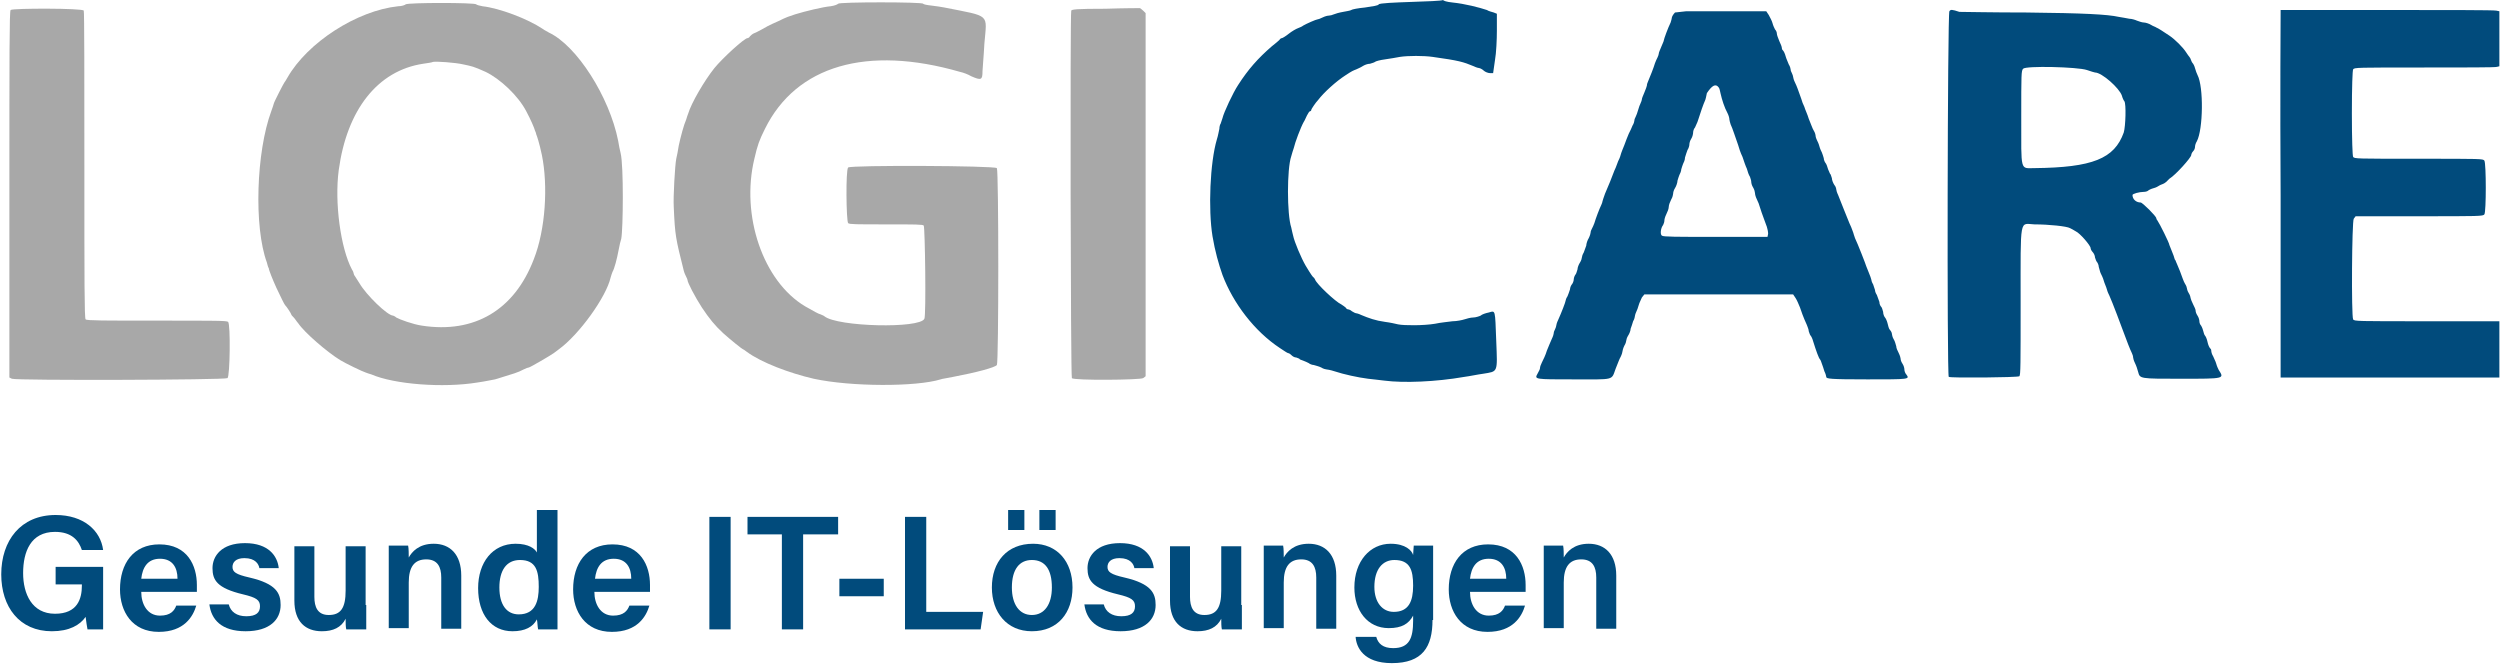 <?xml version="1.0" encoding="utf-8"?>
<!-- Generator: Adobe Illustrator 25.4.1, SVG Export Plug-In . SVG Version: 6.00 Build 0)  -->
<svg version="1.1" id="svg" xmlns="http://www.w3.org/2000/svg" xmlns:xlink="http://www.w3.org/1999/xlink" x="0px" y="0px"
	 viewBox="0 0 400 107.2" style="enable-background:new 0 0 400 107.2;" xml:space="preserve">
<style type="text/css">
	.st0{fill-rule:evenodd;clip-rule:evenodd;fill:#014B7C;}
	.st1{fill-rule:evenodd;clip-rule:evenodd;fill:#A8A8A8;}
	.st2{fill:#014B7C;}
</style>
<path id="path0" class="st0" d="M220.6,0.7c-0.1,0.2-0.9,0.3-2.2,0.5c-1.1,0.1-2.1,0.3-2.2,0.4s-0.8,0.2-1.3,0.3
	c-0.6,0.1-1.3,0.3-1.5,0.4c-0.2,0.1-0.6,0.2-0.8,0.2c-0.2,0-0.6,0.1-1,0.3c-0.4,0.2-0.7,0.3-0.8,0.3c-0.2,0-1.8,0.7-2.3,1
	c-0.1,0.1-0.5,0.3-0.8,0.4s-1,0.5-1.5,0.9c-0.5,0.4-1,0.7-1.1,0.7s-0.3,0.1-0.4,0.3c-0.2,0.2-0.7,0.6-1.2,1
	c-2.2,1.9-3.8,3.7-5.4,6.2c-0.8,1.2-2.3,4.4-2.5,5.3c-0.1,0.4-0.3,0.8-0.3,0.9c-0.1,0.1-0.2,0.5-0.2,0.8c-0.1,0.4-0.2,1.1-0.4,1.7
	c-1.1,3.7-1.4,11.2-0.7,15.5c0.4,2.4,1,4.5,1.6,6.2c1.7,4.5,5.1,9,9.2,11.7c0.6,0.4,1.2,0.8,1.3,0.8c0.1,0,0.3,0.1,0.5,0.3
	c0.2,0.2,0.5,0.4,0.8,0.4c0.3,0.1,0.5,0.2,0.5,0.2c0,0.1,0.3,0.2,0.6,0.3c0.3,0.1,0.7,0.3,0.9,0.4c0.1,0.1,0.5,0.3,0.8,0.3
	c0.3,0.1,0.8,0.2,1.2,0.4c0.3,0.2,0.7,0.3,0.8,0.3c0.1,0,0.7,0.1,1.3,0.3c1.5,0.5,3.8,1,5.4,1.2c0.8,0.1,1.9,0.2,2.6,0.3
	c3.1,0.4,8.2,0.2,12.8-0.6c0.8-0.1,2.2-0.4,3-0.5c2.4-0.4,2.3-0.1,2.1-5.2c-0.2-5.2-0.1-4.9-1.2-4.6c-0.5,0.1-1.1,0.3-1.3,0.5
	c-0.2,0.1-0.8,0.3-1.2,0.3s-1.1,0.2-1.4,0.3c-0.3,0.1-1.2,0.3-1.9,0.3c-0.7,0.1-1.9,0.2-2.8,0.4c-1.8,0.3-4.9,0.3-5.9,0.1
	c-0.4-0.1-1.3-0.3-2.1-0.4c-1.5-0.2-2.6-0.6-3.8-1.1c-0.4-0.2-0.8-0.3-0.9-0.3c-0.1,0-0.4-0.2-0.6-0.3c-0.2-0.2-0.5-0.3-0.6-0.3
	c-0.1,0-0.3-0.1-0.4-0.3c-0.1-0.1-0.4-0.3-0.7-0.5c-0.9-0.4-4-3.3-4.2-4c-0.1-0.2-0.2-0.3-0.2-0.3c-0.1,0-0.4-0.4-1.3-1.9
	c-0.7-1.2-1.8-3.8-2-4.8c-0.1-0.3-0.2-0.9-0.3-1.3c-0.7-2.1-0.7-9.4,0-11.4c0.1-0.4,0.3-1,0.4-1.3c0.2-0.9,1.1-3.3,1.6-4.2
	c0.1-0.1,0.3-0.6,0.5-1c0.2-0.4,0.4-0.7,0.5-0.7c0.1,0,0.2-0.1,0.2-0.2c0-0.1,0.2-0.4,0.4-0.7c0.2-0.3,0.5-0.7,0.7-0.9
	c0.9-1.2,2.9-3,4.3-3.9c1.2-0.8,1.3-0.8,1.8-1c0.2-0.1,0.7-0.3,1-0.5c0.3-0.2,0.8-0.4,1.2-0.4c0.3-0.1,0.7-0.2,0.8-0.3
	c0.1-0.1,0.8-0.3,1.6-0.4s1.8-0.3,2.4-0.4c1.3-0.2,3.8-0.2,5.2,0c4.3,0.6,4.9,0.8,6.6,1.5c0.4,0.2,0.8,0.3,0.9,0.3s0.5,0.2,0.7,0.4
	c0.2,0.2,0.7,0.4,1,0.4l0.5,0l0.3-2.1c0.2-1.1,0.3-3.3,0.3-4.7l0-2.7l-0.5-0.2c-0.3-0.1-0.8-0.2-1.1-0.4c-1.2-0.4-3.5-1-5.5-1.2
	c-1-0.1-1.5-0.3-1.5-0.4C230.5,0.3,220.8,0.3,220.6,0.7 M268,2c-0.3,0.3-0.5,0.7-0.5,0.8c0,0.1-0.1,0.5-0.2,0.8
	c-0.4,0.8-1.1,2.7-1.1,2.9c0,0.1-0.2,0.5-0.4,1c-0.2,0.5-0.4,0.9-0.4,1.1c0,0.1-0.1,0.4-0.2,0.6c-0.1,0.2-0.3,0.6-0.4,0.9
	c-0.2,0.7-0.8,2.2-1.1,2.9c-0.1,0.2-0.2,0.5-0.2,0.7c0,0.1-0.2,0.6-0.4,1.1c-0.2,0.5-0.4,0.9-0.4,1.1c0,0.1-0.1,0.4-0.2,0.6
	c-0.1,0.2-0.3,0.7-0.4,1.1c-0.1,0.4-0.3,0.9-0.4,1.1c-0.1,0.2-0.2,0.4-0.2,0.6c0,0.1-0.1,0.5-0.3,0.8c-0.1,0.3-0.4,0.9-0.6,1.3
	c-0.2,0.5-0.5,1.2-0.7,1.8c-0.2,0.5-0.5,1.2-0.6,1.6c-0.1,0.4-0.3,0.8-0.4,1c-0.1,0.2-0.3,0.9-0.6,1.5c-0.5,1.3-0.8,2.1-1.5,3.7
	c-0.2,0.6-0.4,1.1-0.4,1.2c0,0.1-0.1,0.4-0.2,0.6c-0.3,0.6-0.9,2.2-1.1,2.9c-0.1,0.3-0.3,0.7-0.4,0.9s-0.2,0.4-0.2,0.6
	c0,0.1-0.1,0.5-0.3,0.9c-0.2,0.3-0.4,0.9-0.4,1.2c-0.1,0.3-0.3,0.8-0.4,1.1c-0.2,0.3-0.3,0.7-0.3,0.8c0,0.1-0.1,0.5-0.3,0.8
	c-0.2,0.3-0.4,0.8-0.4,1.1c-0.1,0.3-0.2,0.7-0.3,0.8c-0.1,0.1-0.3,0.5-0.3,0.8s-0.2,0.7-0.3,0.8c-0.1,0.1-0.3,0.5-0.3,0.8
	c-0.1,0.3-0.3,0.9-0.4,1.1c-0.2,0.3-0.3,0.6-0.3,0.7c0,0.2-0.7,2-1.2,3.1c-0.2,0.4-0.3,0.8-0.3,0.9s-0.1,0.4-0.2,0.6
	c-0.1,0.2-0.2,0.4-0.2,0.6c0,0.1-0.1,0.5-0.3,0.9c-0.2,0.4-0.5,1.2-0.8,1.9c-0.2,0.7-0.6,1.5-0.8,1.9s-0.3,0.7-0.3,0.9
	c0,0.2-0.2,0.5-0.4,0.9c-0.5,0.9-0.5,0.9,5.8,0.9c6.6,0,6,0.2,6.7-1.7c0.3-0.7,0.6-1.6,0.8-1.9c0.2-0.4,0.3-0.8,0.3-0.9
	s0.1-0.5,0.3-0.9c0.2-0.3,0.3-0.7,0.3-0.8c0-0.1,0.1-0.5,0.3-0.8c0.2-0.3,0.4-0.8,0.4-1.1c0.1-0.3,0.3-0.8,0.4-1.2
	c0.2-0.3,0.3-0.8,0.3-0.9c0-0.1,0.1-0.4,0.2-0.6c0.1-0.2,0.3-0.7,0.4-1.1c0.1-0.4,0.4-0.9,0.5-1.2l0.4-0.5h11.9h11.9l0.4,0.6
	c0.2,0.3,0.5,1,0.7,1.5c0.6,1.8,0.9,2.3,1.1,2.8c0.1,0.3,0.3,0.7,0.3,1c0.1,0.3,0.2,0.6,0.3,0.7c0.1,0.1,0.3,0.5,0.4,0.9
	c0.5,1.6,0.9,2.7,1.1,2.9c0.1,0.1,0.2,0.4,0.3,0.7c0.1,0.3,0.3,0.8,0.4,1.2c0.2,0.4,0.3,0.8,0.3,0.9c0,0.3,0.5,0.4,6.6,0.4
	c6.7,0,6.8,0,6.2-0.8c-0.2-0.2-0.3-0.6-0.3-0.8s-0.1-0.6-0.3-0.9s-0.3-0.6-0.3-0.8c0-0.1-0.1-0.5-0.3-0.9c-0.2-0.4-0.4-0.8-0.4-1.1
	c-0.1-0.3-0.2-0.8-0.4-1.1c-0.2-0.3-0.3-0.8-0.3-0.9c0-0.1-0.1-0.4-0.3-0.6c-0.2-0.2-0.3-0.7-0.4-1.1c-0.1-0.4-0.3-0.8-0.4-0.9
	c-0.1-0.1-0.3-0.5-0.3-0.9c-0.1-0.4-0.2-0.7-0.3-0.8c-0.1-0.1-0.3-0.4-0.3-0.8c-0.1-0.3-0.3-0.8-0.4-1.1c-0.2-0.3-0.3-0.6-0.3-0.8
	c0-0.1-0.2-0.5-0.3-0.9c-0.2-0.3-0.3-0.7-0.3-0.8c0-0.1-0.2-0.6-0.4-1.1s-0.4-1-0.4-1c0-0.1-1.4-3.7-1.8-4.5
	c-0.1-0.3-0.2-0.6-0.2-0.6s-0.1-0.4-0.2-0.6c-0.1-0.3-0.3-0.8-0.5-1.2c-0.4-1-1.5-3.7-1.8-4.5c-0.2-0.4-0.3-0.8-0.3-0.9
	c0-0.1-0.1-0.5-0.3-0.7c-0.2-0.3-0.4-0.8-0.4-1.1c-0.1-0.3-0.2-0.6-0.2-0.6c-0.1,0-0.2-0.4-0.4-0.8c-0.1-0.4-0.3-0.9-0.4-1
	c-0.1-0.1-0.3-0.5-0.3-0.8c-0.1-0.3-0.2-0.7-0.3-0.9c-0.1-0.2-0.3-0.6-0.4-1c-0.1-0.4-0.3-0.8-0.4-1c-0.1-0.2-0.2-0.5-0.2-0.6
	c0-0.2-0.1-0.6-0.3-0.9c-0.2-0.3-0.5-1.2-0.8-1.9c-0.2-0.7-0.6-1.5-0.7-1.9c-0.2-0.4-0.4-0.9-0.5-1.3c-0.5-1.4-0.7-2-1-2.6
	c-0.2-0.4-0.3-0.8-0.3-0.9c0-0.1-0.1-0.4-0.2-0.6c-0.1-0.2-0.2-0.4-0.2-0.6c0-0.1-0.1-0.5-0.3-0.8c-0.1-0.3-0.4-0.9-0.5-1.3
	c-0.1-0.4-0.3-0.8-0.4-0.9c-0.1-0.1-0.2-0.2-0.2-0.4c0-0.2-0.2-0.7-0.4-1.1c-0.2-0.5-0.4-1-0.4-1.2c0-0.2-0.1-0.5-0.3-0.7
	c-0.1-0.2-0.3-0.6-0.4-1c-0.1-0.4-0.4-0.9-0.6-1.3l-0.4-0.6l-6.4,0l-6.4,0L268,2 M311.9,1.8c-0.3,0.4-0.4,58.3-0.1,58.5
	c0.3,0.2,11,0.1,11.3-0.1c0.2-0.2,0.2-1.9,0.2-11.9c0-13.8-0.2-12.5,2.2-12.4c2.3,0,5.2,0.3,5.7,0.6c0.2,0.1,0.6,0.3,0.9,0.5
	c0.7,0.3,2.4,2.3,2.4,2.7c0,0.1,0.1,0.4,0.3,0.6c0.2,0.2,0.4,0.6,0.4,0.9c0.1,0.3,0.2,0.6,0.3,0.7c0.1,0.1,0.3,0.5,0.3,0.8
	c0.1,0.3,0.2,0.8,0.3,1c0.1,0.2,0.4,0.8,0.5,1.2s0.4,1,0.5,1.4c0.1,0.4,0.3,0.8,0.4,1c0.1,0.2,0.3,0.7,0.5,1.2
	c0.2,0.5,0.5,1.3,0.7,1.8c0.2,0.5,0.6,1.6,0.9,2.4c0.7,1.9,1.2,3.2,1.5,3.8c0.1,0.2,0.2,0.5,0.2,0.7c0,0.1,0.1,0.5,0.3,0.9
	c0.2,0.4,0.4,1,0.5,1.4c0.3,1.1,0.2,1.1,6.9,1.1c7,0,6.9,0,6-1.4c-0.1-0.2-0.3-0.6-0.4-1c-0.1-0.4-0.4-0.9-0.5-1.2
	c-0.2-0.3-0.3-0.7-0.3-0.9c0-0.2-0.1-0.3-0.2-0.4c-0.1-0.1-0.3-0.5-0.4-1c-0.1-0.5-0.3-0.9-0.4-1c-0.1-0.1-0.2-0.4-0.3-0.8
	c-0.1-0.4-0.3-0.8-0.4-0.9c-0.1-0.1-0.2-0.4-0.2-0.6c0-0.2-0.1-0.6-0.3-0.9c-0.2-0.3-0.3-0.6-0.3-0.8s-0.2-0.6-0.4-1s-0.4-0.9-0.4-1
	s-0.1-0.5-0.3-0.8c-0.2-0.3-0.3-0.7-0.3-0.8c0-0.1-0.1-0.4-0.3-0.7s-0.5-1.2-0.8-2c-0.3-0.8-0.7-1.6-0.7-1.7
	c-0.1-0.1-0.2-0.3-0.2-0.4c0-0.1-0.2-0.6-0.4-1.1s-0.4-1-0.4-1c0-0.3-1.6-3.5-1.9-3.9c-0.1-0.1-0.2-0.3-0.2-0.4
	c0-0.3-2.2-2.5-2.5-2.5c-0.7,0-1.3-0.5-1.3-1.2c0-0.2,1.1-0.5,1.8-0.5c0.3,0,0.6-0.1,0.7-0.2c0.1-0.1,0.5-0.3,0.9-0.4
	c0.4-0.1,0.7-0.3,0.7-0.3s0.3-0.2,0.6-0.3c0.3-0.1,0.6-0.3,0.7-0.4c0.1-0.1,0.3-0.3,0.5-0.5c1-0.6,3.5-3.4,3.5-3.8
	c0-0.1,0.1-0.4,0.3-0.6c0.2-0.2,0.3-0.5,0.3-0.7s0.1-0.6,0.3-0.9c1-1.9,1.1-8.7,0.1-10.6c-0.1-0.2-0.3-0.7-0.4-1.1
	c-0.1-0.4-0.3-0.7-0.3-0.7s-0.2-0.2-0.3-0.5c-0.1-0.3-0.2-0.5-0.3-0.6c-0.1-0.1-0.3-0.4-0.5-0.7c-0.5-0.8-1.8-2.1-2.7-2.7
	c-0.9-0.6-1.8-1.2-2.1-1.3c-0.1-0.1-0.5-0.2-0.8-0.4c-0.3-0.2-0.9-0.4-1.2-0.4s-0.8-0.2-1.1-0.3c-0.2-0.1-0.8-0.3-1.2-0.3
	c-0.4-0.1-1.2-0.2-1.7-0.3c-1.8-0.4-5.5-0.6-14.8-0.7c-5.2,0-10-0.1-10.7-0.1C312.3,1.5,312.1,1.5,311.9,1.8 M364.9,2
	c0,0.2-0.1,13.4,0,29.4l0,29l17.5,0l17.5,0v-4.5v-4.5h-11.6c-11.3,0-11.6,0-11.8-0.3c-0.3-0.6-0.2-15.7,0.1-16.1l0.3-0.4l10.2,0
	c9.5,0,10.2,0,10.4-0.3c0.3-0.4,0.3-8.1,0-8.6c-0.2-0.3-0.5-0.3-10.5-0.3s-10.3,0-10.5-0.3c-0.1-0.2-0.2-2.7-0.2-7s0.1-6.8,0.2-7
	c0.2-0.3,0.5-0.3,11.4-0.3c6.2,0,11.4,0,11.6-0.1l0.4-0.1V6.2V1.8l-0.5-0.1c-0.3-0.1-8.2-0.1-17.5-0.1h-17L364.9,2 M333.9,11.2
	c0.6,0.2,1.2,0.4,1.3,0.4c1.1,0,3.9,2.5,4.3,3.7c0.1,0.4,0.3,0.8,0.4,0.9c0.3,0.4,0.2,4-0.1,5c-1.5,4.2-5,5.6-14.3,5.7
	c-2.3,0-2.1,0.7-2.1-8.1c0-6.9,0-7.5,0.3-7.8C324.1,10.5,332.4,10.7,333.9,11.2 M275,14c0.1,0.1,0.2,0.5,0.3,1
	c0.2,0.9,0.6,2.2,1.1,3.1c0.2,0.4,0.3,0.8,0.3,1c0,0.1,0.1,0.5,0.2,0.8c0.3,0.6,0.8,2.2,1.2,3.3c0.1,0.4,0.4,1.3,0.7,1.9
	c0.2,0.6,0.5,1.5,0.7,1.9c0.1,0.4,0.3,1,0.5,1.3c0.1,0.3,0.2,0.6,0.2,0.8c0,0.2,0.1,0.6,0.3,0.9s0.3,0.8,0.3,0.9
	c0,0.2,0.1,0.6,0.3,1c0.2,0.4,0.4,0.9,0.5,1.3c0.3,1,0.9,2.5,1.1,3.1c0.1,0.3,0.2,0.8,0.2,1.1l-0.1,0.5l-8.3,0c-6.3,0-8.4,0-8.6-0.2
	c-0.3-0.2-0.2-1.2,0.2-1.7c0.1-0.2,0.2-0.5,0.2-0.7c0-0.2,0.1-0.6,0.3-1c0.2-0.4,0.4-0.9,0.4-1.2s0.2-0.8,0.4-1.2
	c0.2-0.3,0.3-0.8,0.3-0.9c0-0.2,0.1-0.6,0.3-0.9s0.4-0.9,0.4-1.2c0.1-0.3,0.2-0.7,0.3-0.9c0.1-0.2,0.3-0.6,0.3-0.9
	c0.1-0.3,0.2-0.7,0.3-0.9c0.1-0.2,0.3-0.6,0.3-1c0.1-0.4,0.3-0.9,0.4-1.2c0.2-0.3,0.3-0.7,0.3-0.9c0-0.2,0.1-0.6,0.3-0.9
	c0.2-0.3,0.3-0.8,0.3-1c0-0.2,0.1-0.6,0.3-0.8c0.1-0.3,0.4-0.8,0.5-1.2c0.3-1,0.9-2.7,1.1-3.1c0.1-0.2,0.2-0.7,0.3-1.2
	C273.9,13.7,274.5,13.3,275,14"/>
<path class="st1" d="M134.1,0.6c-0.1,0.1-0.5,0.3-1.2,0.4c-1.2,0.1-4.1,0.8-5.7,1.3c-0.9,0.3-1.3,0.4-2.7,1.1
	c-1.6,0.7-1.9,0.9-2.6,1.3c-0.4,0.2-0.9,0.5-1.2,0.6c-0.3,0.1-0.6,0.4-0.7,0.5c-0.1,0.2-0.3,0.3-0.4,0.3c-0.5,0-4,3.2-5.3,4.8
	c-1.6,2-3.7,5.6-4.2,7.3c-0.1,0.2-0.2,0.6-0.3,0.9c-0.4,0.9-0.9,2.8-1.2,4.2c-0.1,0.7-0.3,1.7-0.4,2.1c-0.2,1-0.5,6.1-0.4,7.7
	c0.2,4.6,0.3,5,1.6,10.2c0.1,0.4,0.3,0.8,0.4,1c0.1,0.2,0.2,0.4,0.2,0.5c0,0.4,1.2,2.7,2.3,4.4c1.2,1.8,2.1,2.9,3.4,4.1
	c1.1,1,3.1,2.6,3.2,2.6c0.1,0,0.3,0.2,0.6,0.4c2.3,1.7,6.8,3.4,10.7,4.3c6,1.3,16.4,1.3,20.3,0.1c0.2-0.1,1.1-0.2,2-0.4
	c3.7-0.7,6.7-1.5,7-1.9c0.3-0.4,0.3-31,0-31.5c-0.3-0.4-23.4-0.5-23.8-0.1c-0.4,0.4-0.3,8.5,0,8.9c0.2,0.2,1.3,0.2,6.1,0.2
	c4.7,0,5.9,0,6,0.2c0.2,0.3,0.4,14.4,0.1,14.9c-0.7,1.6-13.9,1.3-16-0.4c-0.1-0.1-0.4-0.2-0.6-0.3c-0.4-0.1-0.9-0.4-2.5-1.3
	c-6.7-4-10.3-14.5-8.1-23.6c0.5-2.2,0.8-3,1.7-4.8c5-10.1,16.3-13.4,31.2-9.1c0.5,0.1,1.3,0.4,1.8,0.7c1.6,0.7,1.8,0.6,1.8-0.8
	c0-0.4,0.2-2.4,0.3-4.4c0.4-4.9,1.1-4.3-6.4-5.8c-0.4-0.1-1.3-0.2-2-0.3c-0.9-0.1-1.3-0.2-1.4-0.3C147.7,0.3,134.2,0.3,134.1,0.6"/>
<path class="st1" d="M176.9,1.4c-4.7,0-5.4,0.1-5.5,0.3c-0.2,0.5-0.1,58.6,0.1,58.8c0.3,0.4,10.9,0.3,11.4,0l0.4-0.3V31.1V2.1
	l-0.4-0.4c-0.2-0.2-0.5-0.4-0.5-0.4C182.3,1.3,179.8,1.3,176.9,1.4"/>
<path class="st1" d="M1.7,1.6C1.5,1.8,1.5,8.5,1.5,31.1v29.3l0.4,0.2c0.7,0.3,34.1,0.2,34.5-0.1s0.5-8.6,0.1-9
	c-0.2-0.2-1.9-0.2-11.4-0.2c-8.5,0-11.2,0-11.4-0.2c-0.2-0.2-0.2-5.9-0.2-24.7c0-13.4,0-24.6-0.1-24.7C13.3,1.3,2,1.3,1.7,1.6"/>
<path class="st1" d="M99.3,24.5c-0.1-0.4-0.3-1.3-0.4-2c-1.4-7-6.6-15.2-11.1-17.3c-0.1-0.1-0.6-0.3-1-0.6C84.4,3,79.9,1.3,77.2,1
	c-0.5-0.1-0.9-0.2-1-0.3c-0.1-0.3-11-0.3-11.3,0c-0.1,0.1-0.6,0.3-1.2,0.3C57.1,1.7,49.2,6.8,46,12.4c-0.2,0.4-0.5,0.8-0.5,0.8
	c-0.1,0.1-1.7,3.2-1.7,3.4c0,0.1-0.2,0.6-0.4,1.2C41,24.3,40.6,36.3,42.7,42c0.1,0.4,0.2,0.8,0.3,0.9c0,0.3,0.7,2,1.2,3.1
	c0.7,1.5,1.3,2.7,1.4,2.8c0.3,0.3,1,1.4,1,1.5c0,0.1,0.2,0.3,0.4,0.5c0.2,0.2,0.5,0.7,0.7,0.9c1,1.5,4.6,4.6,6.7,5.9
	c0.8,0.5,3.7,1.9,4.1,2c0.2,0.1,0.6,0.2,0.9,0.3c3.7,1.6,11.5,2.2,17,1.3c1.4-0.2,2.7-0.5,2.8-0.5c0.1,0,0.6-0.2,1.3-0.4
	c1.3-0.4,2.4-0.7,3.3-1.2c0.4-0.2,0.7-0.3,0.8-0.3c0.2,0,3.6-2,4-2.3c0,0,0.4-0.3,0.8-0.6c3.3-2.4,7.6-8.4,8.3-11.5
	c0.1-0.3,0.2-0.7,0.3-0.9c0.3-0.5,0.7-2,1-3.6c0.1-0.6,0.3-1.4,0.4-1.7C99.7,36.7,99.8,26.5,99.3,24.5z M85.4,41.5
	c-3.1,8.1-9.5,11.9-17.9,10.6c-1.4-0.2-3.6-1-4.1-1.3c-0.2-0.2-0.5-0.3-0.5-0.3c-0.9,0-4.3-3.3-5.4-5.2c-0.3-0.5-0.6-0.9-0.7-1.1
	c-0.1-0.1-0.2-0.3-0.2-0.4c0-0.1-0.1-0.4-0.3-0.7c-1.8-3.4-2.8-10.7-2.1-15.9c1.3-9.6,6.2-15.9,13.5-17c0.7-0.1,1.4-0.2,1.6-0.3
	c0.5-0.1,3.5,0.1,4.8,0.4c1.4,0.3,1.6,0.3,3.6,1.2c2.3,1.1,5.2,3.8,6.5,6.3c0.7,1.3,1.3,2.7,1.4,3.1c0.1,0.2,0.2,0.5,0.2,0.6
	c0.1,0.2,0.5,1.4,0.9,3.3C87.7,29.7,87.3,36.7,85.4,41.5z"/>
<g>
	<path class="st2" d="M16.5,100.7H14c-0.1-0.5-0.2-1.2-0.3-2c-0.9,1.3-2.6,2.3-5.4,2.3c-5.2,0-8.1-3.9-8.1-9.1
		c0-5.4,3.1-9.5,8.7-9.5c4.5,0,7.2,2.5,7.6,5.6h-3.4c-0.5-1.5-1.6-2.9-4.3-2.9c-3.9,0-5.1,3.2-5.1,6.6c0,3.3,1.4,6.5,5.1,6.5
		c3.6,0,4.3-2.4,4.3-4.5v-0.2H8.9v-2.8h7.6V100.7z"/>
	<path class="st2" d="M22.6,94.7c0,2,1,3.8,3,3.8c1.7,0,2.3-0.8,2.6-1.6h3.2c-0.5,1.7-1.9,4.2-6,4.2c-4.3,0-6.2-3.3-6.2-6.8
		c0-4.1,2.1-7.2,6.3-7.2c4.5,0,6,3.4,6,6.5c0,0.4,0,0.7,0,1.1H22.6z M28.4,92.6c0-1.8-0.8-3.2-2.8-3.2c-2,0-2.8,1.4-3,3.2H28.4z"/>
	<path class="st2" d="M36.6,96.7c0.3,1.2,1.3,1.9,2.8,1.9c1.6,0,2.2-0.6,2.2-1.6c0-1-0.6-1.4-2.7-1.9c-4.2-1-4.9-2.3-4.9-4.2
		c0-1.9,1.4-4,5.2-4c3.8,0,5.2,2.1,5.4,4h-3.1c-0.1-0.6-0.6-1.6-2.4-1.6c-1.4,0-1.9,0.7-1.9,1.4c0,0.8,0.5,1.2,2.7,1.7
		c4.3,1,5,2.5,5,4.4c0,2.3-1.7,4.2-5.6,4.2c-3.9,0-5.5-1.9-5.8-4.3H36.6z"/>
	<path class="st2" d="M58.6,96.8c0,1.3,0,2.8,0,3.9h-3.2c-0.1-0.4-0.1-1.1-0.1-1.7c-0.7,1.4-2,2-3.8,2c-2.6,0-4.4-1.5-4.4-4.9v-8.7
		h3.2v8.1c0,1.6,0.5,2.9,2.3,2.9c1.9,0,2.7-1.1,2.7-3.9v-7.1h3.2V96.8z"/>
	<path class="st2" d="M62.2,90.7c0-1.1,0-2.4,0-3.4h3.1c0.1,0.4,0.1,1.5,0.1,1.9c0.5-0.9,1.6-2.2,4-2.2c2.6,0,4.4,1.7,4.4,5.1v8.5
		h-3.2v-8.2c0-1.7-0.6-2.9-2.4-2.9c-1.9,0-2.8,1.2-2.8,3.7v7.3h-3.2V90.7z"/>
	<path class="st2" d="M89.2,81.7V97c0,1.2,0,2.5,0,3.7h-3.1c-0.1-0.4-0.1-1.2-0.2-1.6c-0.6,1.2-1.9,1.9-3.9,1.9
		c-3.4,0-5.5-2.7-5.5-6.9c0-4.1,2.3-7.1,6-7.1c2.1,0,3.1,0.8,3.4,1.4v-6.8H89.2z M79.9,94c0,2.8,1.2,4.3,3.1,4.3
		c2.7,0,3.2-2.2,3.2-4.4c0-2.5-0.4-4.3-3-4.3C81,89.6,79.9,91.3,79.9,94z"/>
	<path class="st2" d="M95.1,94.7c0,2,1,3.8,3,3.8c1.7,0,2.3-0.8,2.6-1.6h3.2c-0.5,1.7-1.9,4.2-6,4.2c-4.3,0-6.2-3.3-6.2-6.8
		c0-4.1,2.1-7.2,6.3-7.2c4.5,0,6,3.4,6,6.5c0,0.4,0,0.7,0,1.1H95.1z M101,92.6c0-1.8-0.8-3.2-2.8-3.2c-2,0-2.8,1.4-3,3.2H101z"/>
	<path class="st2" d="M116.9,82.7v18h-3.4v-18H116.9z"/>
	<path class="st2" d="M125.2,85.5h-5.6v-2.8h14.5v2.8h-5.6v15.2h-3.4V85.5z"/>
	<path class="st2" d="M141.4,92.6v2.8h-7.1v-2.8H141.4z"/>
	<path class="st2" d="M144.8,82.7h3.4v15.2h9.1l-0.4,2.8h-12.1V82.7z"/>
	<path class="st2" d="M171.6,94c0,4-2.3,7-6.5,7c-4,0-6.4-3-6.4-7c0-4.1,2.4-7,6.6-7C169.1,87,171.6,89.8,171.6,94z M161.3,84.8
		v-3.2h2.6v3.2H161.3z M161.9,94c0,2.7,1.2,4.4,3.2,4.4c2,0,3.2-1.7,3.2-4.4c0-2.9-1.1-4.4-3.2-4.4C163.1,89.6,161.9,91.1,161.9,94z
		 M166.3,84.8v-3.2h2.6v3.2H166.3z"/>
	<path class="st2" d="M176.6,96.7c0.3,1.2,1.3,1.9,2.8,1.9c1.6,0,2.2-0.6,2.2-1.6c0-1-0.6-1.4-2.7-1.9c-4.2-1-4.9-2.3-4.9-4.2
		c0-1.9,1.4-4,5.2-4c3.8,0,5.2,2.1,5.4,4h-3.1c-0.1-0.6-0.6-1.6-2.4-1.6c-1.4,0-1.9,0.7-1.9,1.4c0,0.8,0.5,1.2,2.7,1.7
		c4.3,1,5,2.5,5,4.4c0,2.3-1.7,4.2-5.6,4.2c-3.9,0-5.5-1.9-5.8-4.3H176.6z"/>
	<path class="st2" d="M198.7,96.8c0,1.3,0,2.8,0,3.9h-3.2c-0.1-0.4-0.1-1.1-0.1-1.7c-0.7,1.4-2,2-3.8,2c-2.6,0-4.4-1.5-4.4-4.9v-8.7
		h3.2v8.1c0,1.6,0.5,2.9,2.3,2.9c1.9,0,2.7-1.1,2.7-3.9v-7.1h3.2V96.8z"/>
	<path class="st2" d="M202.2,90.7c0-1.1,0-2.4,0-3.4h3.1c0.1,0.4,0.1,1.5,0.1,1.9c0.5-0.9,1.6-2.2,4-2.2c2.6,0,4.4,1.7,4.4,5.1v8.5
		h-3.2v-8.2c0-1.7-0.6-2.9-2.4-2.9c-1.9,0-2.8,1.2-2.8,3.7v7.3h-3.2V90.7z"/>
	<path class="st2" d="M229.2,99.2c0,4.3-1.6,6.9-6.5,6.9c-4.6,0-5.7-2.6-5.8-4.2h3.3c0.3,1.1,1.1,1.8,2.7,1.8c2.6,0,3.2-1.6,3.2-4.4
		v-0.8c-0.7,1.3-1.8,2-3.9,2c-3.4,0-5.5-2.8-5.5-6.5c0-4.2,2.5-7,5.8-7c2.4,0,3.4,1.1,3.6,1.8c0-0.4,0.1-1.3,0.1-1.5h3.1
		c0,1.1,0,2.6,0,3.8V99.2z M219.9,93.9c0,2.5,1.3,4,3.1,4c2.4,0,3.1-1.7,3.1-4.2c0-2.5-0.5-4.1-3-4.1
		C221.2,89.6,219.9,91.1,219.9,93.9z"/>
	<path class="st2" d="M235.2,94.7c0,2,1,3.8,3,3.8c1.7,0,2.3-0.8,2.6-1.6h3.2c-0.5,1.7-1.9,4.2-6,4.2c-4.3,0-6.2-3.3-6.2-6.8
		c0-4.1,2.1-7.2,6.3-7.2c4.5,0,6,3.4,6,6.5c0,0.4,0,0.7,0,1.1H235.2z M241,92.6c0-1.8-0.8-3.2-2.8-3.2c-2,0-2.8,1.4-3,3.2H241z"/>
	<path class="st2" d="M247,90.7c0-1.1,0-2.4,0-3.4h3.1c0.1,0.4,0.1,1.5,0.1,1.9c0.5-0.9,1.6-2.2,4-2.2c2.6,0,4.4,1.7,4.4,5.1v8.5
		h-3.2v-8.2c0-1.7-0.6-2.9-2.4-2.9c-1.9,0-2.8,1.2-2.8,3.7v7.3H247V90.7z"/>
</g>
</svg>
